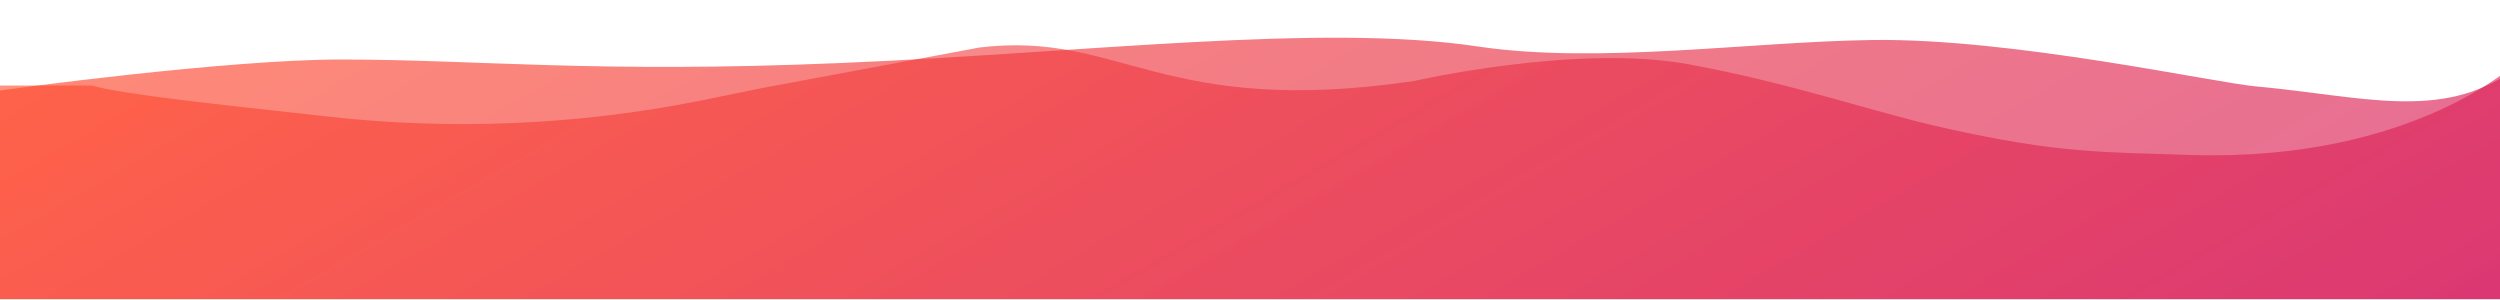 <?xml version="1.0" encoding="utf-8"?>
<!-- Generator: Adobe Illustrator 22.1.0, SVG Export Plug-In . SVG Version: 6.00 Build 0)  -->
<svg version="1.1" id="Layer_1" xmlns="http://www.w3.org/2000/svg" xmlns:xlink="http://www.w3.org/1999/xlink" x="0px" y="0px"
	 viewBox="0 0 500 59.9" style="enable-background:new 0 0 500 59.9;" xml:space="preserve">
<style type="text/css">
	.st0{opacity:0.68;}
	.st1{opacity:0.86;fill:url(#SVGID_1_);enable-background:new    ;}
	.st2{opacity:0.74;}
	.st3{opacity:0.85;fill:url(#SVGID_2_);enable-background:new    ;}
</style>
<g id="XMLID_1_" class="st0">
	
		<linearGradient id="SVGID_1_" gradientUnits="userSpaceOnUse" x1="321.396" y1="353.7" x2="176.834" y2="103.311" gradientTransform="matrix(-1 0 0 -1 500 266.208)">
		<stop  offset="0" style="stop-color:#FF4628"/>
		<stop  offset="1" style="stop-color:#D4145A"/>
	</linearGradient>
	<path class="st1" d="M-2.6,17.1l20.9,0c6.9,1.9,25.6,3.8,47.2,6.2c24.8,2.8,50.1,1.7,74.2-3.1l12.8-2.6l43.4-8.1
		c28.3-3.4,36.4,14.1,86.9,6.7c0,0,32.3-7.4,54.6-3.4c21.3,3.9,36.4,9.4,51.5,12.8c23.3,5.2,32,4.8,49.5,5.4
		c44.5,1.3,65.2-18.7,65.2-18.7l-2,47.5H-3.6L-2.6,17.1z"/>
</g>
<g id="XMLID_2_" class="st2">
	
		<linearGradient id="SVGID_2_" gradientUnits="userSpaceOnUse" x1="177.197" y1="352.181" x2="323.056" y2="99.546" gradientTransform="matrix(1 0 0 -1 0 266.208)">
		<stop  offset="0" style="stop-color:#FF4628"/>
		<stop  offset="1" style="stop-color:#D4145A"/>
	</linearGradient>
	<path class="st3" d="M502.5,14.1L502.5,14.1c-14.2,10.2-30.3,5.1-51.1,3.2c-8.3-0.7-48.9-9.7-76.9-9.3c-24,0.3-54.8,4.9-78.9,1.3
		c-31.3-4.7-78.9,1.3-127.4,3.3c-49.4,2.1-72.3-0.7-100.1-0.7c-22.2,0-65.2,5.7-72.3,6.8l0,0l-1,42.8h510.3L502.5,14.1z"/>
</g>
</svg>
